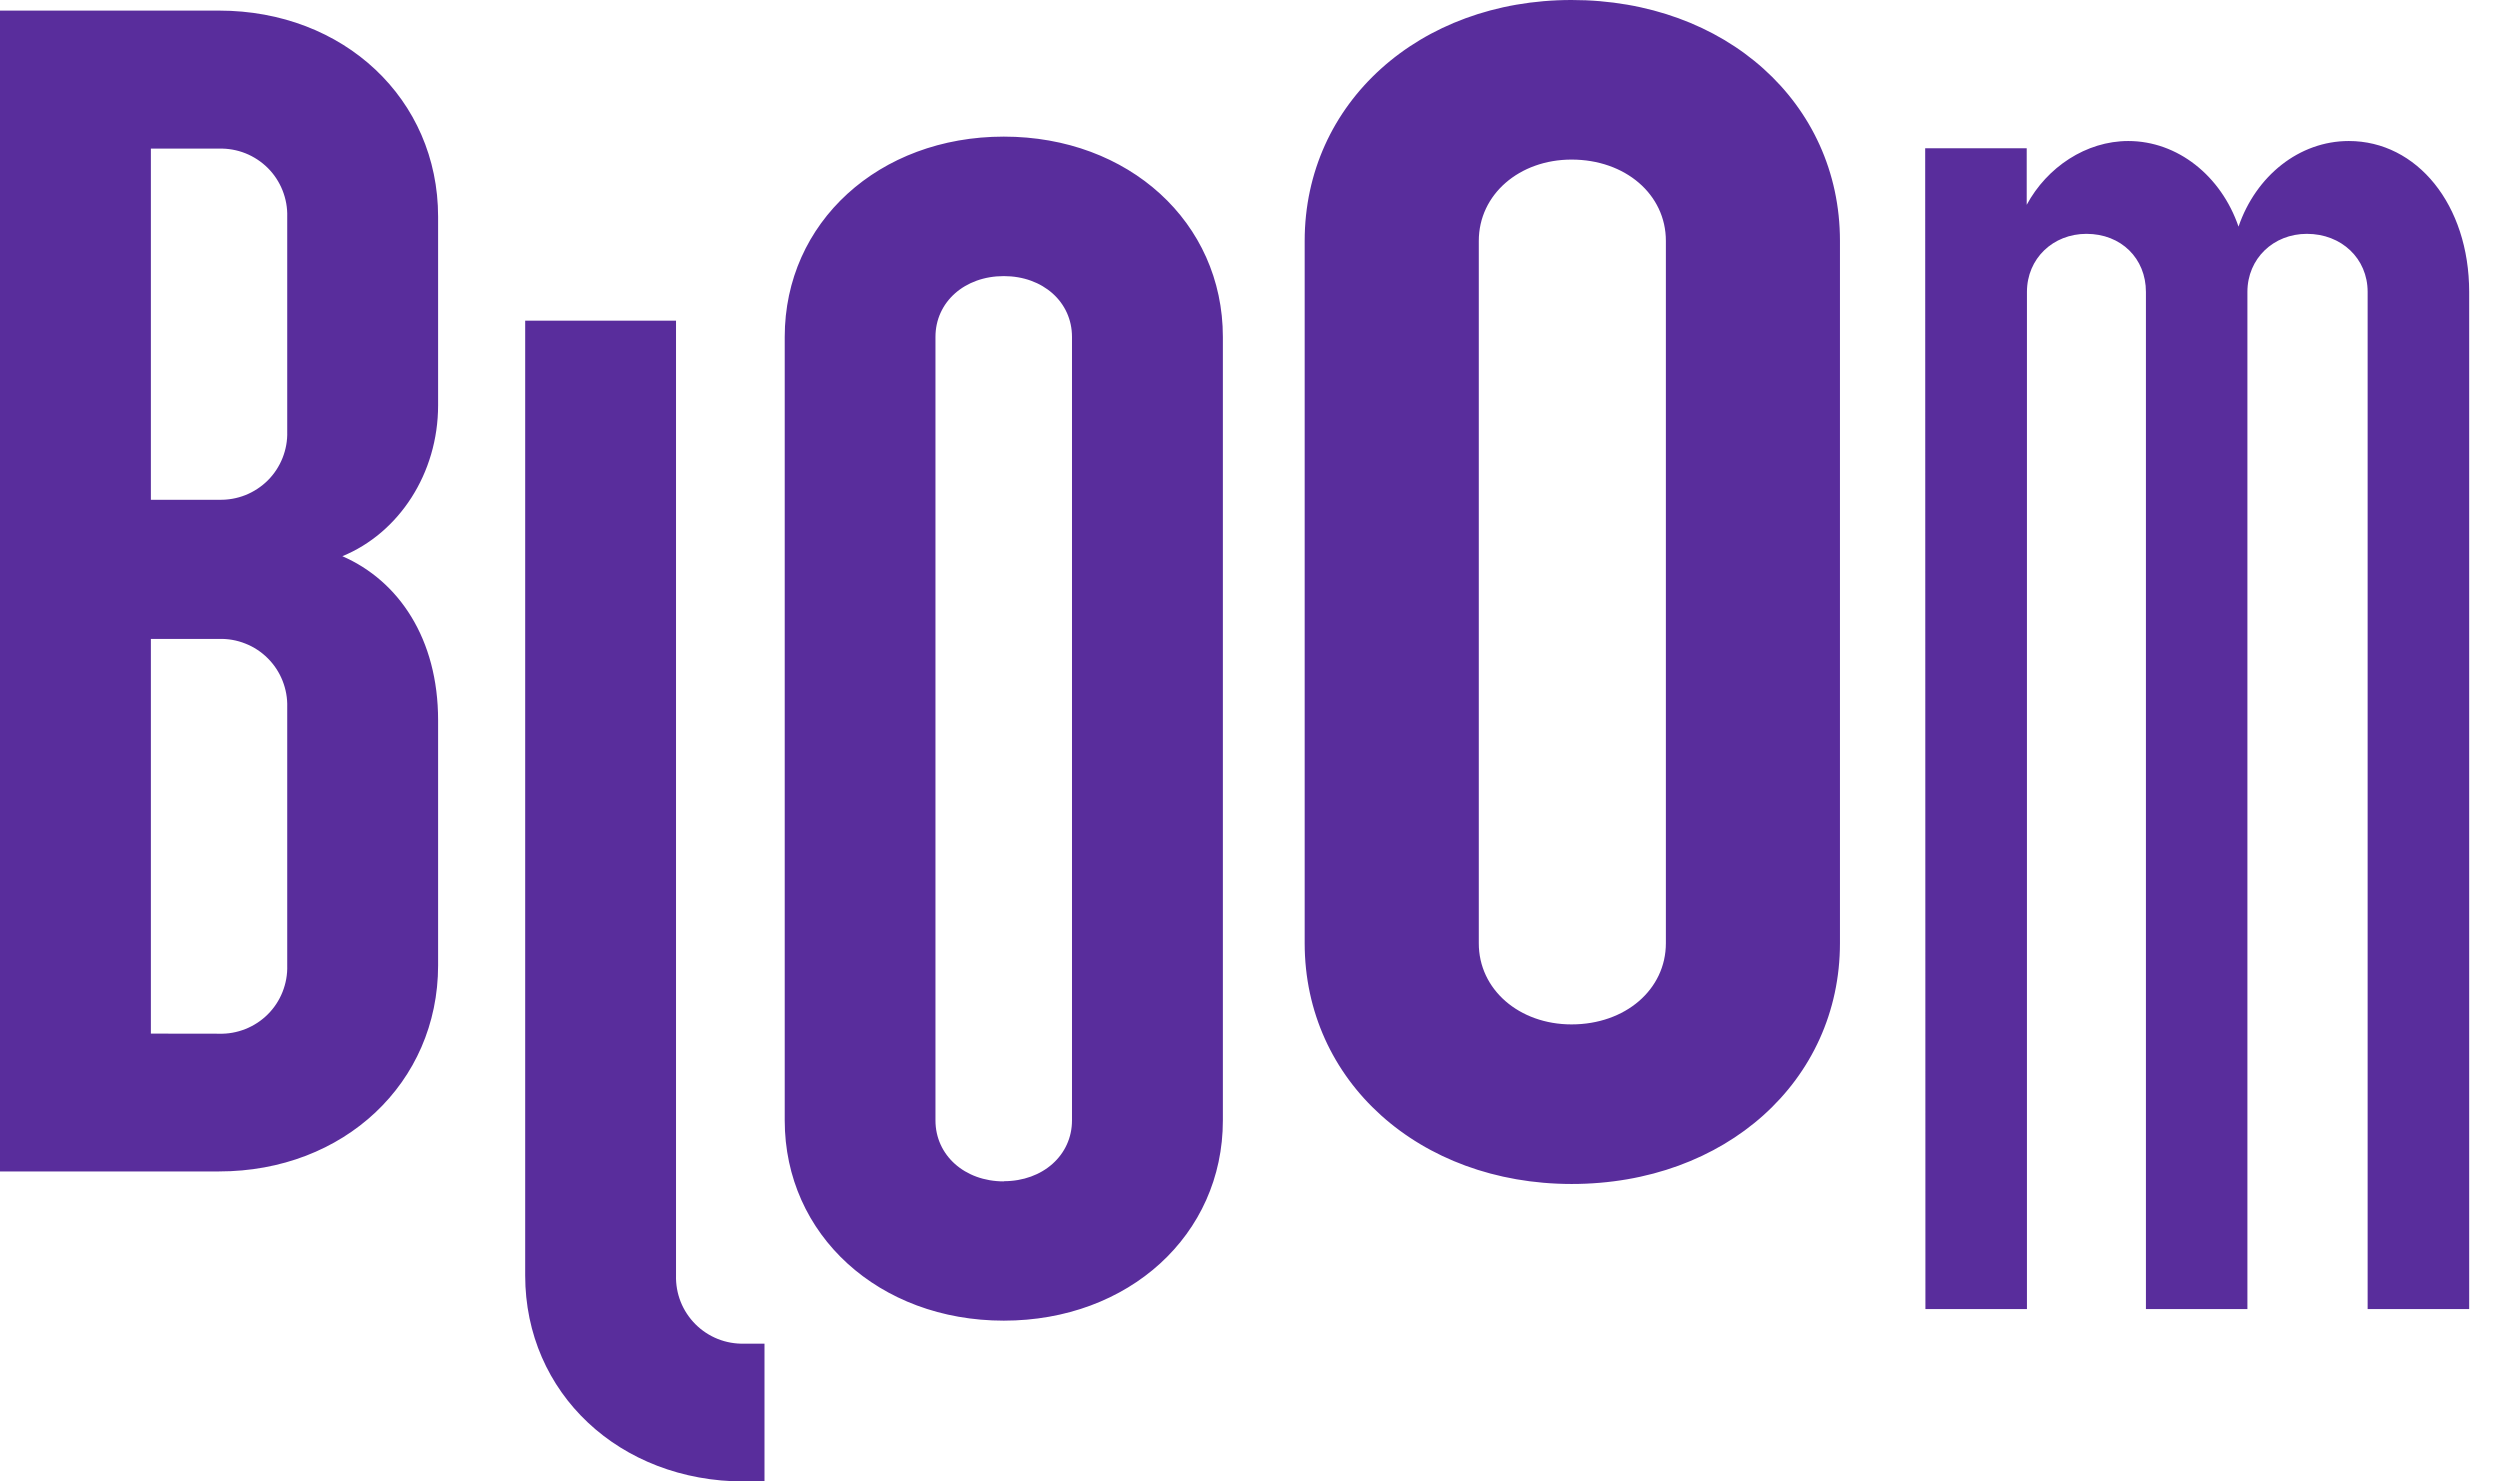 <svg width="54" height="32" viewBox="0 0 54 32" fill="none" xmlns="http://www.w3.org/2000/svg">
<path fill-rule="evenodd" clip-rule="evenodd" d="M28.181 5.203V20.372C28.181 23.351 30.654 25.572 33.946 25.574C37.268 25.574 39.743 23.349 39.743 20.372V5.203C39.743 2.221 37.268 0 33.946 0C30.656 0 28.181 2.225 28.181 5.203ZM35.983 20.372C35.983 21.375 35.106 22.127 33.946 22.127H33.944C32.817 22.127 31.939 21.375 31.942 20.372V5.203C31.942 4.199 32.819 3.447 33.946 3.447C35.106 3.447 35.983 4.199 35.983 5.203V20.372ZM0 0.229H4.731C7.427 0.229 9.463 2.141 9.463 4.68V8.754C9.463 10.227 8.617 11.513 7.395 12.014C8.617 12.547 9.463 13.801 9.463 15.556V20.852C9.463 23.391 7.427 25.303 4.731 25.303H0V0.229ZM4.731 10.795C4.926 10.8 5.12 10.766 5.301 10.694C5.482 10.622 5.647 10.513 5.785 10.376C5.923 10.238 6.031 10.073 6.103 9.892C6.175 9.711 6.21 9.517 6.204 9.322V4.683C6.21 4.488 6.175 4.294 6.103 4.113C6.031 3.932 5.923 3.767 5.785 3.629C5.647 3.492 5.482 3.383 5.301 3.311C5.12 3.239 4.926 3.205 4.731 3.21H3.259V10.795H4.731ZM4.731 22.328C4.926 22.334 5.12 22.299 5.301 22.227C5.482 22.155 5.647 22.047 5.785 21.909C5.923 21.771 6.031 21.607 6.103 21.425C6.175 21.244 6.21 21.05 6.204 20.855V15.274C6.21 15.079 6.175 14.885 6.103 14.704C6.031 14.522 5.923 14.358 5.785 14.22C5.647 14.082 5.483 13.973 5.301 13.902C5.12 13.829 4.926 13.795 4.731 13.801H3.259V22.326L4.731 22.328ZM11.344 27.55V6.927H14.602V27.55C14.597 27.744 14.631 27.939 14.703 28.12C14.775 28.301 14.884 28.465 15.021 28.603C15.159 28.741 15.324 28.85 15.505 28.922C15.686 28.994 15.88 29.028 16.075 29.023H16.513V32H16.075C13.38 32 11.344 30.089 11.344 27.55ZM16.95 7.277V24.201C16.95 26.677 18.988 28.526 21.682 28.526C24.377 28.526 26.414 26.677 26.414 24.201V7.277C26.414 4.801 24.378 2.951 21.682 2.951C18.987 2.951 16.95 4.801 16.95 7.277ZM23.155 24.201C23.155 24.949 22.528 25.514 21.682 25.514V25.518C20.836 25.518 20.206 24.953 20.206 24.201V7.277C20.206 6.524 20.836 5.964 21.682 5.964C22.528 5.964 23.155 6.524 23.155 7.277V24.201ZM41.584 3.202H43.777V4.424C44.216 3.609 45.062 3.046 45.97 3.046C47.036 3.046 47.976 3.798 48.352 4.895C48.728 3.798 49.664 3.046 50.734 3.046C52.207 3.046 53.334 4.424 53.334 6.305V28.276H51.141V6.305C51.141 5.584 50.577 5.051 49.828 5.051C49.108 5.051 48.544 5.584 48.544 6.305V28.276H46.352V6.305C46.352 5.584 45.819 5.051 45.067 5.051C44.346 5.051 43.782 5.584 43.782 6.305V28.276H41.589L41.584 3.202Z" fill="#592D9C"/>
</svg>
